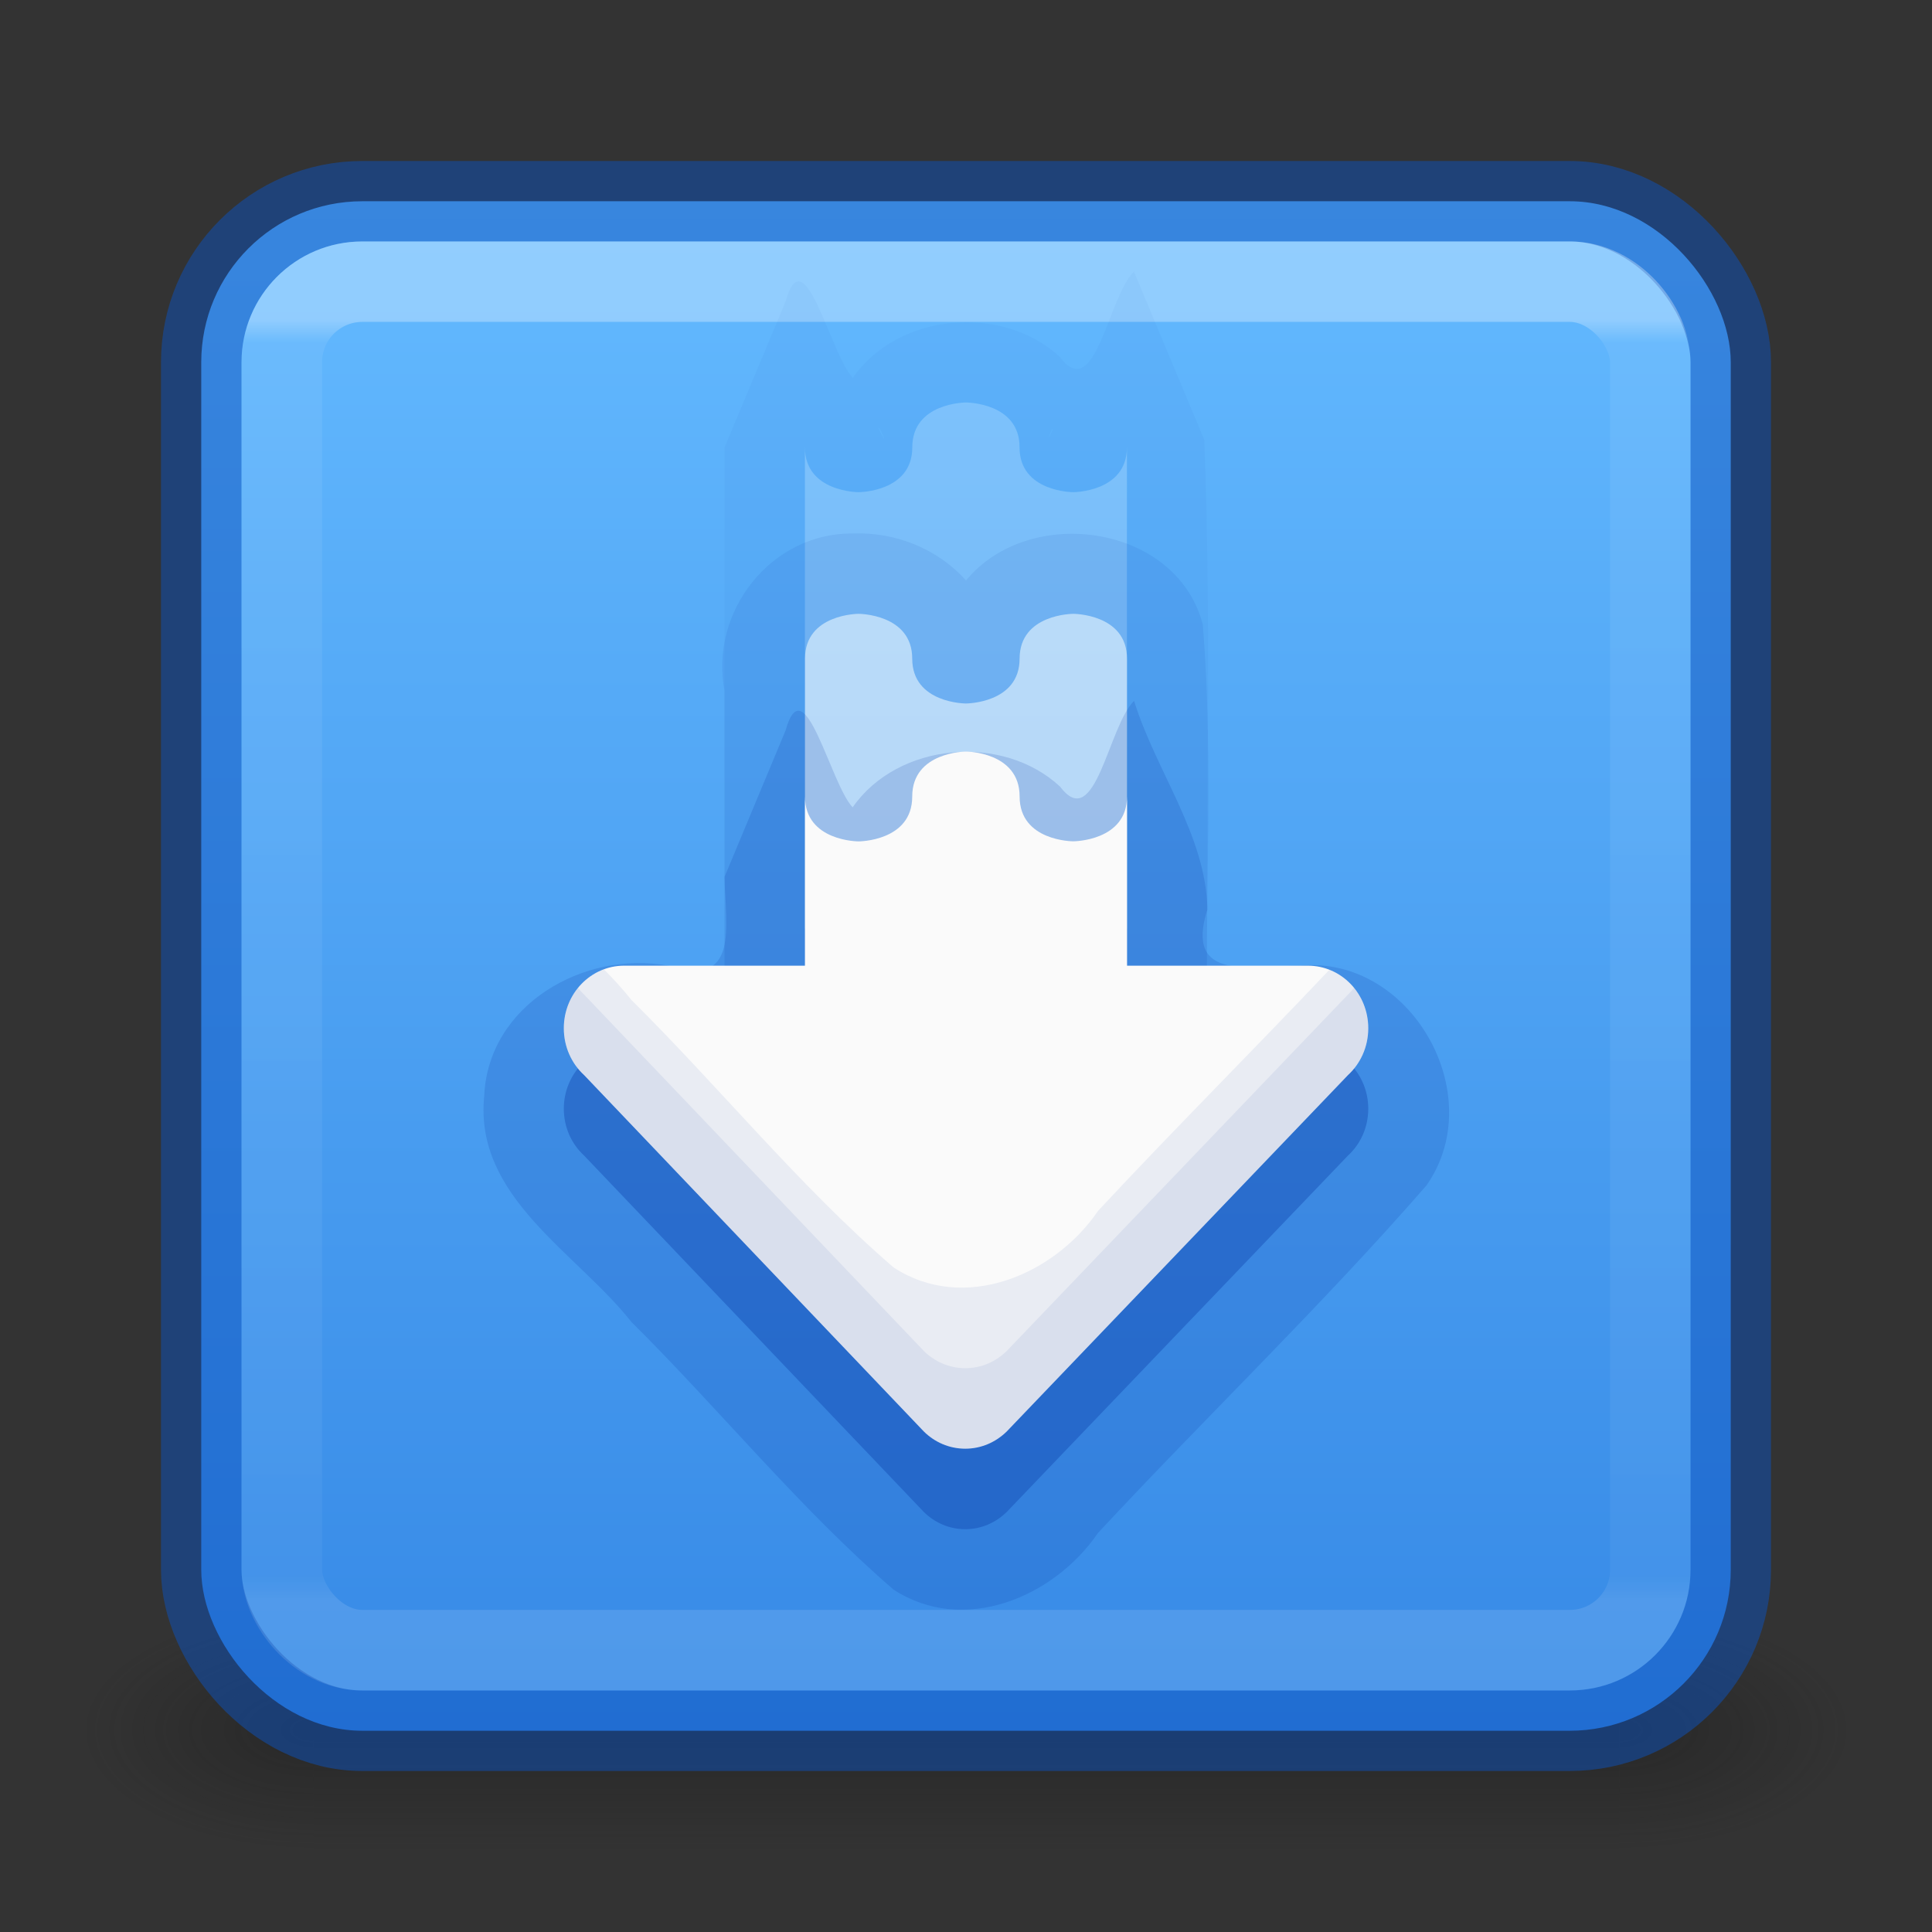 <?xml version="1.0" encoding="UTF-8" standalone="no"?>
<svg
   id="svg4157"
   height="24"
   width="24"
   version="1.1"
   xml:space="preserve"
   xmlns:xlink="http://www.w3.org/1999/xlink"
   xmlns="http://www.w3.org/2000/svg"
   xmlns:svg="http://www.w3.org/2000/svg"
   xmlns:rdf="http://www.w3.org/1999/02/22-rdf-syntax-ns#"
   xmlns:cc="http://creativecommons.org/ns#"
   xmlns:dc="http://purl.org/dc/elements/1.1/"><rect width="100%" height="100%" fill="#333333" stroke="none"/><defs
     id="defs4159"><linearGradient
       gradientTransform="matrix(0.459,0,0,0.459,0.974,0.972)"
       gradientUnits="userSpaceOnUse"
       xlink:href="#linearGradient4095"
       id="linearGradient3233"
       y2="41.229"
       x2="24"
       y1="6.549"
       x1="24" /><linearGradient
       id="linearGradient4095"><stop
         offset="0"
         style="stop-color:#ffffff;stop-opacity:1"
         id="stop4097" /><stop
         offset="0.017"
         style="stop-color:#ffffff;stop-opacity:0.235"
         id="stop4100" /><stop
         offset="0.98"
         style="stop-color:#ffffff;stop-opacity:0.157"
         id="stop4102" /><stop
         offset="1"
         style="stop-color:#ffffff;stop-opacity:0.392"
         id="stop4104" /></linearGradient><radialGradient
       gradientTransform="matrix(2.004,0,0,1.4,27.988,-17.4)"
       gradientUnits="userSpaceOnUse"
       xlink:href="#linearGradient3688-166-749-9"
       id="radialGradient3082-6"
       fy="43.5"
       fx="4.993"
       r="2.5"
       cy="43.5"
       cx="4.993" /><linearGradient
       id="linearGradient3688-166-749-9"><stop
         offset="0"
         style="stop-color:#181818;stop-opacity:1"
         id="stop2883-2" /><stop
         offset="1"
         style="stop-color:#181818;stop-opacity:0"
         id="stop2885-2" /></linearGradient><radialGradient
       gradientTransform="matrix(2.004,0,0,1.4,-20.012,-104.4)"
       gradientUnits="userSpaceOnUse"
       xlink:href="#linearGradient3688-464-309-7-6"
       id="radialGradient3084-4"
       fy="43.5"
       fx="4.993"
       r="2.5"
       cy="43.5"
       cx="4.993" /><linearGradient
       id="linearGradient3688-464-309-7-6"><stop
         offset="0"
         style="stop-color:#181818;stop-opacity:1"
         id="stop2889-75" /><stop
         offset="1"
         style="stop-color:#181818;stop-opacity:0"
         id="stop2891-4-9" /></linearGradient><linearGradient
       gradientUnits="userSpaceOnUse"
       xlink:href="#linearGradient3702-501-757-1"
       id="linearGradient3086-8"
       y2="39.999"
       x2="25.058"
       y1="47.028"
       x1="25.058" /><linearGradient
       id="linearGradient3702-501-757-1"><stop
         offset="0"
         style="stop-color:#181818;stop-opacity:0"
         id="stop2895-2" /><stop
         offset="0.5"
         style="stop-color:#181818;stop-opacity:1"
         id="stop2897-89" /><stop
         offset="1"
         style="stop-color:#181818;stop-opacity:0"
         id="stop2899-36" /></linearGradient><linearGradient
       xlink:href="#linearGradient909-3"
       id="linearGradient871"
       x1="11.428"
       y1="2.526"
       x2="11.428"
       y2="21.451"
       gradientUnits="userSpaceOnUse" /><linearGradient
       id="linearGradient909-3"><stop
         id="stop901-6"
         style="stop-color:#64baff;stop-opacity:1"
         offset="0" /><stop
         id="stop907-7"
         style="stop-color:#3689e6;stop-opacity:1"
         offset="1" /></linearGradient></defs><g
     transform="matrix(0.55,0,0,0.333,-1.2,7.333)"
     id="g2036-4"
     style="display:inline"><g
       transform="matrix(1.053,0,0,1.286,-1.263,-13.429)"
       id="g3712-8"
       style="opacity:0.4"><rect
         width="5"
         height="7"
         x="38"
         y="40"
         id="rect2801-6"
         style="fill:url(#radialGradient3082-6);fill-opacity:1;stroke:none" /><rect
         width="5"
         height="7"
         x="-10"
         y="-47"
         transform="scale(-1,-1)"
         id="rect3696-20"
         style="fill:url(#radialGradient3084-4);fill-opacity:1;stroke:none" /><rect
         width="28"
         height="7"
         x="10"
         y="40"
         id="rect3700-5"
         style="fill:url(#linearGradient3086-8);fill-opacity:1;stroke:none" /></g></g><rect
     width="19"
     height="19"
     rx="2"
     ry="2"
     x="2.5"
     y="2.5"
     id="rect5505-21-8"
     style="color:#000000;display:inline;overflow:visible;visibility:visible;fill:url(#linearGradient871);fill-opacity:1;fill-rule:nonzero;stroke:#0d52bf;stroke-width:1;marker:none;enable-background:accumulate;stroke-opacity:0.5" /><rect
     width="17"
     height="17"
     x="3.501"
     y="3.499"
     id="rect6741-9"
     style="opacity:0.3;fill:none;stroke:url(#linearGradient3233);stroke-width:1;stroke-linecap:round;stroke-linejoin:round;stroke-miterlimit:4;stroke-dasharray:none;stroke-dashoffset:0;stroke-opacity:1"
     rx="1"
     ry="1" /><g
     id="g3645"
     style="opacity:0.2"
     transform="translate(0,-1)"><path
       id="path10693-3"
       style="color:#bebebe;font-variation-settings:normal;display:inline;overflow:visible;visibility:visible;opacity:0.15;vector-effect:none;fill:#002e99;fill-opacity:1;fill-rule:nonzero;stroke:none;stroke-width:1;stroke-linecap:butt;stroke-linejoin:miter;stroke-miterlimit:4;stroke-dasharray:none;stroke-dashoffset:0;stroke-opacity:1;-inkscape-stroke:none;marker:none;enable-background:accumulate;stop-color:#000000;stop-opacity:1"
       d="m 9,6.557 c 0,2.326 0,4.652 0,6.979 2,0 4,0 6,0 C 14.974,11.181 15.052,8.806 14.961,6.464 14.67,5.767 14.378,5.07 14.086,4.373 13.764,4.688 13.608,6.031 13.16,5.427 12.441,4.771 11.152,4.888 10.594,5.693 10.317,5.404 9.992,3.916 9.76,4.742 9.506,5.347 9.253,5.952 9,6.557 Z m 1.941,-0.207 c 0.134,0.29 -0.106,-0.163 0,0 z m 2.082,0.092 c 0.065,-0.177 0.079,-0.13 0,0 z" /><path
       style="color:#bebebe;display:inline;overflow:visible;visibility:visible;opacity:1;fill:#fafafa;fill-opacity:1;fill-rule:nonzero;stroke:none;stroke-width:1;marker:none;enable-background:accumulate"
       id="path10693"
       d="m 12,6 c 0,0 -0.667,0 -0.667,0.557 0,0.557 -0.667,0.557 -0.667,0.557 0,0 -0.667,3.897e-4 -0.667,-0.557 v 5.978 h 4 V 6.557 c 0,0.557 -0.667,0.557 -0.667,0.557 0,0 -0.667,0 -0.667,-0.557 C 12.667,6 12,6 12,6 Z" /></g><g
     id="g3649"
     style="opacity:0.5"
     transform="translate(0,-1)"><path
       id="path10707-5"
       style="color:#bebebe;font-variation-settings:normal;display:inline;overflow:visible;visibility:visible;opacity:0.15;vector-effect:none;fill:#002e99;fill-opacity:1;fill-rule:nonzero;stroke:none;stroke-width:1;stroke-linecap:butt;stroke-linejoin:miter;stroke-miterlimit:4;stroke-dasharray:none;stroke-dashoffset:0;stroke-opacity:1;-inkscape-stroke:none;marker:none;enable-background:accumulate;stop-color:#000000;stop-opacity:1"
       d="M 10.59,7.627 C 9.577,7.62 8.813,8.597 9,9.582 9,11.054 9,12.527 9,14 c 2,0 4,0 6,0 C 14.958,12.254 15.082,10.492 14.941,8.756 14.614,7.51 12.786,7.256 12,8.211 11.646,7.814 11.119,7.606 10.59,7.627 Z" /><path
       style="color:#bebebe;display:inline;overflow:visible;visibility:visible;opacity:1;fill:#fafafa;fill-opacity:1;fill-rule:nonzero;stroke:none;stroke-width:1;marker:none;enable-background:accumulate"
       id="path10707"
       d="m 10.667,8.625 c 0,0 -0.667,-4.375e-4 -0.667,0.557 V 13 h 4 V 9.182 c 0,-0.557 -0.667,-0.557 -0.667,-0.557 0,0 -0.667,0 -0.667,0.557 0,0.557 -0.667,0.557 -0.667,0.557 0,0 -0.667,0 -0.667,-0.557 0,-0.557 -0.667,-0.557 -0.667,-0.557 z" /></g><path
     id="path873-5-3-7"
     style="font-variation-settings:normal;opacity:0.15;vector-effect:none;fill:#002e99;fill-opacity:1;stroke:none;stroke-width:1;stroke-linecap:butt;stroke-linejoin:miter;stroke-miterlimit:4;stroke-dasharray:none;stroke-dashoffset:0;stroke-opacity:1;-inkscape-stroke:none;marker:none;stop-color:#000000;stop-opacity:1"
     d="m 9,10.894 c 0.012,0.612 0.192,1.393 -0.7,1.102 -1.047,-0.193 -2.238,0.488 -2.285,1.621 -0.127,1.254 1.148,1.942 1.827,2.803 1.1,1.092 2.087,2.315 3.257,3.326 0.873,0.57 1.996,0.096 2.542,-0.705 1.348,-1.448 2.783,-2.827 4.079,-4.315 0.79,-1.126 -0.195,-2.864 -1.575,-2.73 -0.617,0.002 -1.435,0.204 -1.146,-0.7 C 14.982,10.376 14.357,9.577 14.088,8.707 13.767,9.018 13.61,10.358 13.169,9.772 12.452,9.106 11.153,9.222 10.592,10.029 10.315,9.739 9.99,8.25 9.758,9.076 9.505,9.682 9.253,10.288 9,10.894 Z m 1.943,-0.203 c 0.131,0.277 -0.1,-0.154 0,0 z m 2.078,0.088 c 0.065,-0.168 0.077,-0.126 0,0 z" /><path
     id="path873-5-3"
     style="font-variation-settings:normal;opacity:0.3;vector-effect:none;fill:#002e99;fill-opacity:1;stroke:none;stroke-width:1;stroke-linecap:butt;stroke-linejoin:miter;stroke-miterlimit:4;stroke-dasharray:none;stroke-dashoffset:0;stroke-opacity:1;-inkscape-stroke:none;marker:none;stop-color:#000000;stop-opacity:1"
     d="m 7.754,12.996 c -0.415,0 -0.75,0.346 -0.75,0.777 0,0.232 0.097,0.44 0.252,0.582 l 4.221,4.428 c 0.134,0.132 0.314,0.213 0.514,0.213 0.199,0 0.379,-0.081 0.514,-0.213 l 4.24,-4.428 c 0.155,-0.142 0.252,-0.35 0.252,-0.582 0,-0.431 -0.335,-0.777 -0.75,-0.777 z" /><path
     id="path873-5"
     style="font-variation-settings:normal;vector-effect:none;fill:#fafafa;fill-opacity:1;stroke:none;stroke-width:1;stroke-linecap:butt;stroke-linejoin:miter;stroke-miterlimit:4;stroke-dasharray:none;stroke-dashoffset:0;stroke-opacity:1;-inkscape-stroke:none;marker:none;stop-color:#000000"
     d="m 12,9.336 c 0,0 -0.668,0.001 -0.668,0.559 0,0.557 -0.666,0.557 -0.666,0.557 0,0 -0.666,0.001 -0.666,-0.557 V 11.996 H 7.754 c -0.415,0 -0.75,0.346 -0.75,0.777 0,0.232 0.097,0.44 0.252,0.582 l 4.221,4.428 c 0.134,0.132 0.314,0.213 0.514,0.213 0.199,0 0.379,-0.081 0.514,-0.213 l 4.24,-4.428 c 0.155,-0.142 0.252,-0.35 0.252,-0.582 0,-0.431 -0.335,-0.777 -0.75,-0.777 H 14 V 9.894 c 0,0.557 -0.668,0.557 -0.668,0.557 0,0 -0.666,7.64e-4 -0.666,-0.557 C 12.666,9.337 12,9.336 12,9.336 Z" /><path
     id="path873-5-2"
     style="font-variation-settings:normal;opacity:0.07;vector-effect:none;fill:#002e99;fill-opacity:1;stroke:none;stroke-width:2;stroke-linecap:butt;stroke-linejoin:miter;stroke-miterlimit:4;stroke-dasharray:none;stroke-dashoffset:0;stroke-opacity:1;-inkscape-stroke:none;marker:none;stop-color:#000000;stop-opacity:1"
     d="m 7.502,12.041 c -0.291,0.107 -0.498,0.393 -0.498,0.732 0,0.232 0.097,0.44 0.252,0.582 l 4.221,4.428 c 0.134,0.132 0.314,0.213 0.514,0.213 0.199,0 0.379,-0.081 0.514,-0.213 l 4.24,-4.428 c 0.155,-0.142 0.252,-0.35 0.252,-0.582 0,-0.333 -0.2,-0.615 -0.482,-0.727 -0.949,1.004 -1.932,1.983 -2.873,2.994 -0.546,0.801 -1.668,1.275 -2.541,0.705 C 9.93,14.735 8.942,13.511 7.842,12.42 7.74,12.291 7.624,12.165 7.502,12.041 Z" /><path
     id="path873-5-9"
     style="font-variation-settings:normal;opacity:0.07;vector-effect:none;fill:#002e99;fill-opacity:1;stroke:none;stroke-width:2.5;stroke-linecap:butt;stroke-linejoin:miter;stroke-miterlimit:4;stroke-dasharray:none;stroke-dashoffset:0;stroke-opacity:1;-inkscape-stroke:none;marker:none;stop-color:#000000;stop-opacity:1"
     d="m 7.18,12.271 c -0.11,0.135 -0.176,0.31 -0.176,0.502 0,0.232 0.097,0.44 0.252,0.582 l 4.221,4.428 c 0.134,0.132 0.314,0.213 0.514,0.213 0.199,0 0.379,-0.081 0.514,-0.213 l 4.24,-4.428 c 0.155,-0.142 0.252,-0.35 0.252,-0.582 0,-0.192 -0.066,-0.367 -0.176,-0.502 -0.024,0.029 -0.049,0.059 -0.076,0.084 l -4.24,4.428 c -0.134,0.132 -0.314,0.213 -0.514,0.213 -0.199,0 -0.379,-0.081 -0.514,-0.213 L 7.256,12.355 c -0.028,-0.025 -0.052,-0.055 -0.076,-0.084 z" /></svg>
